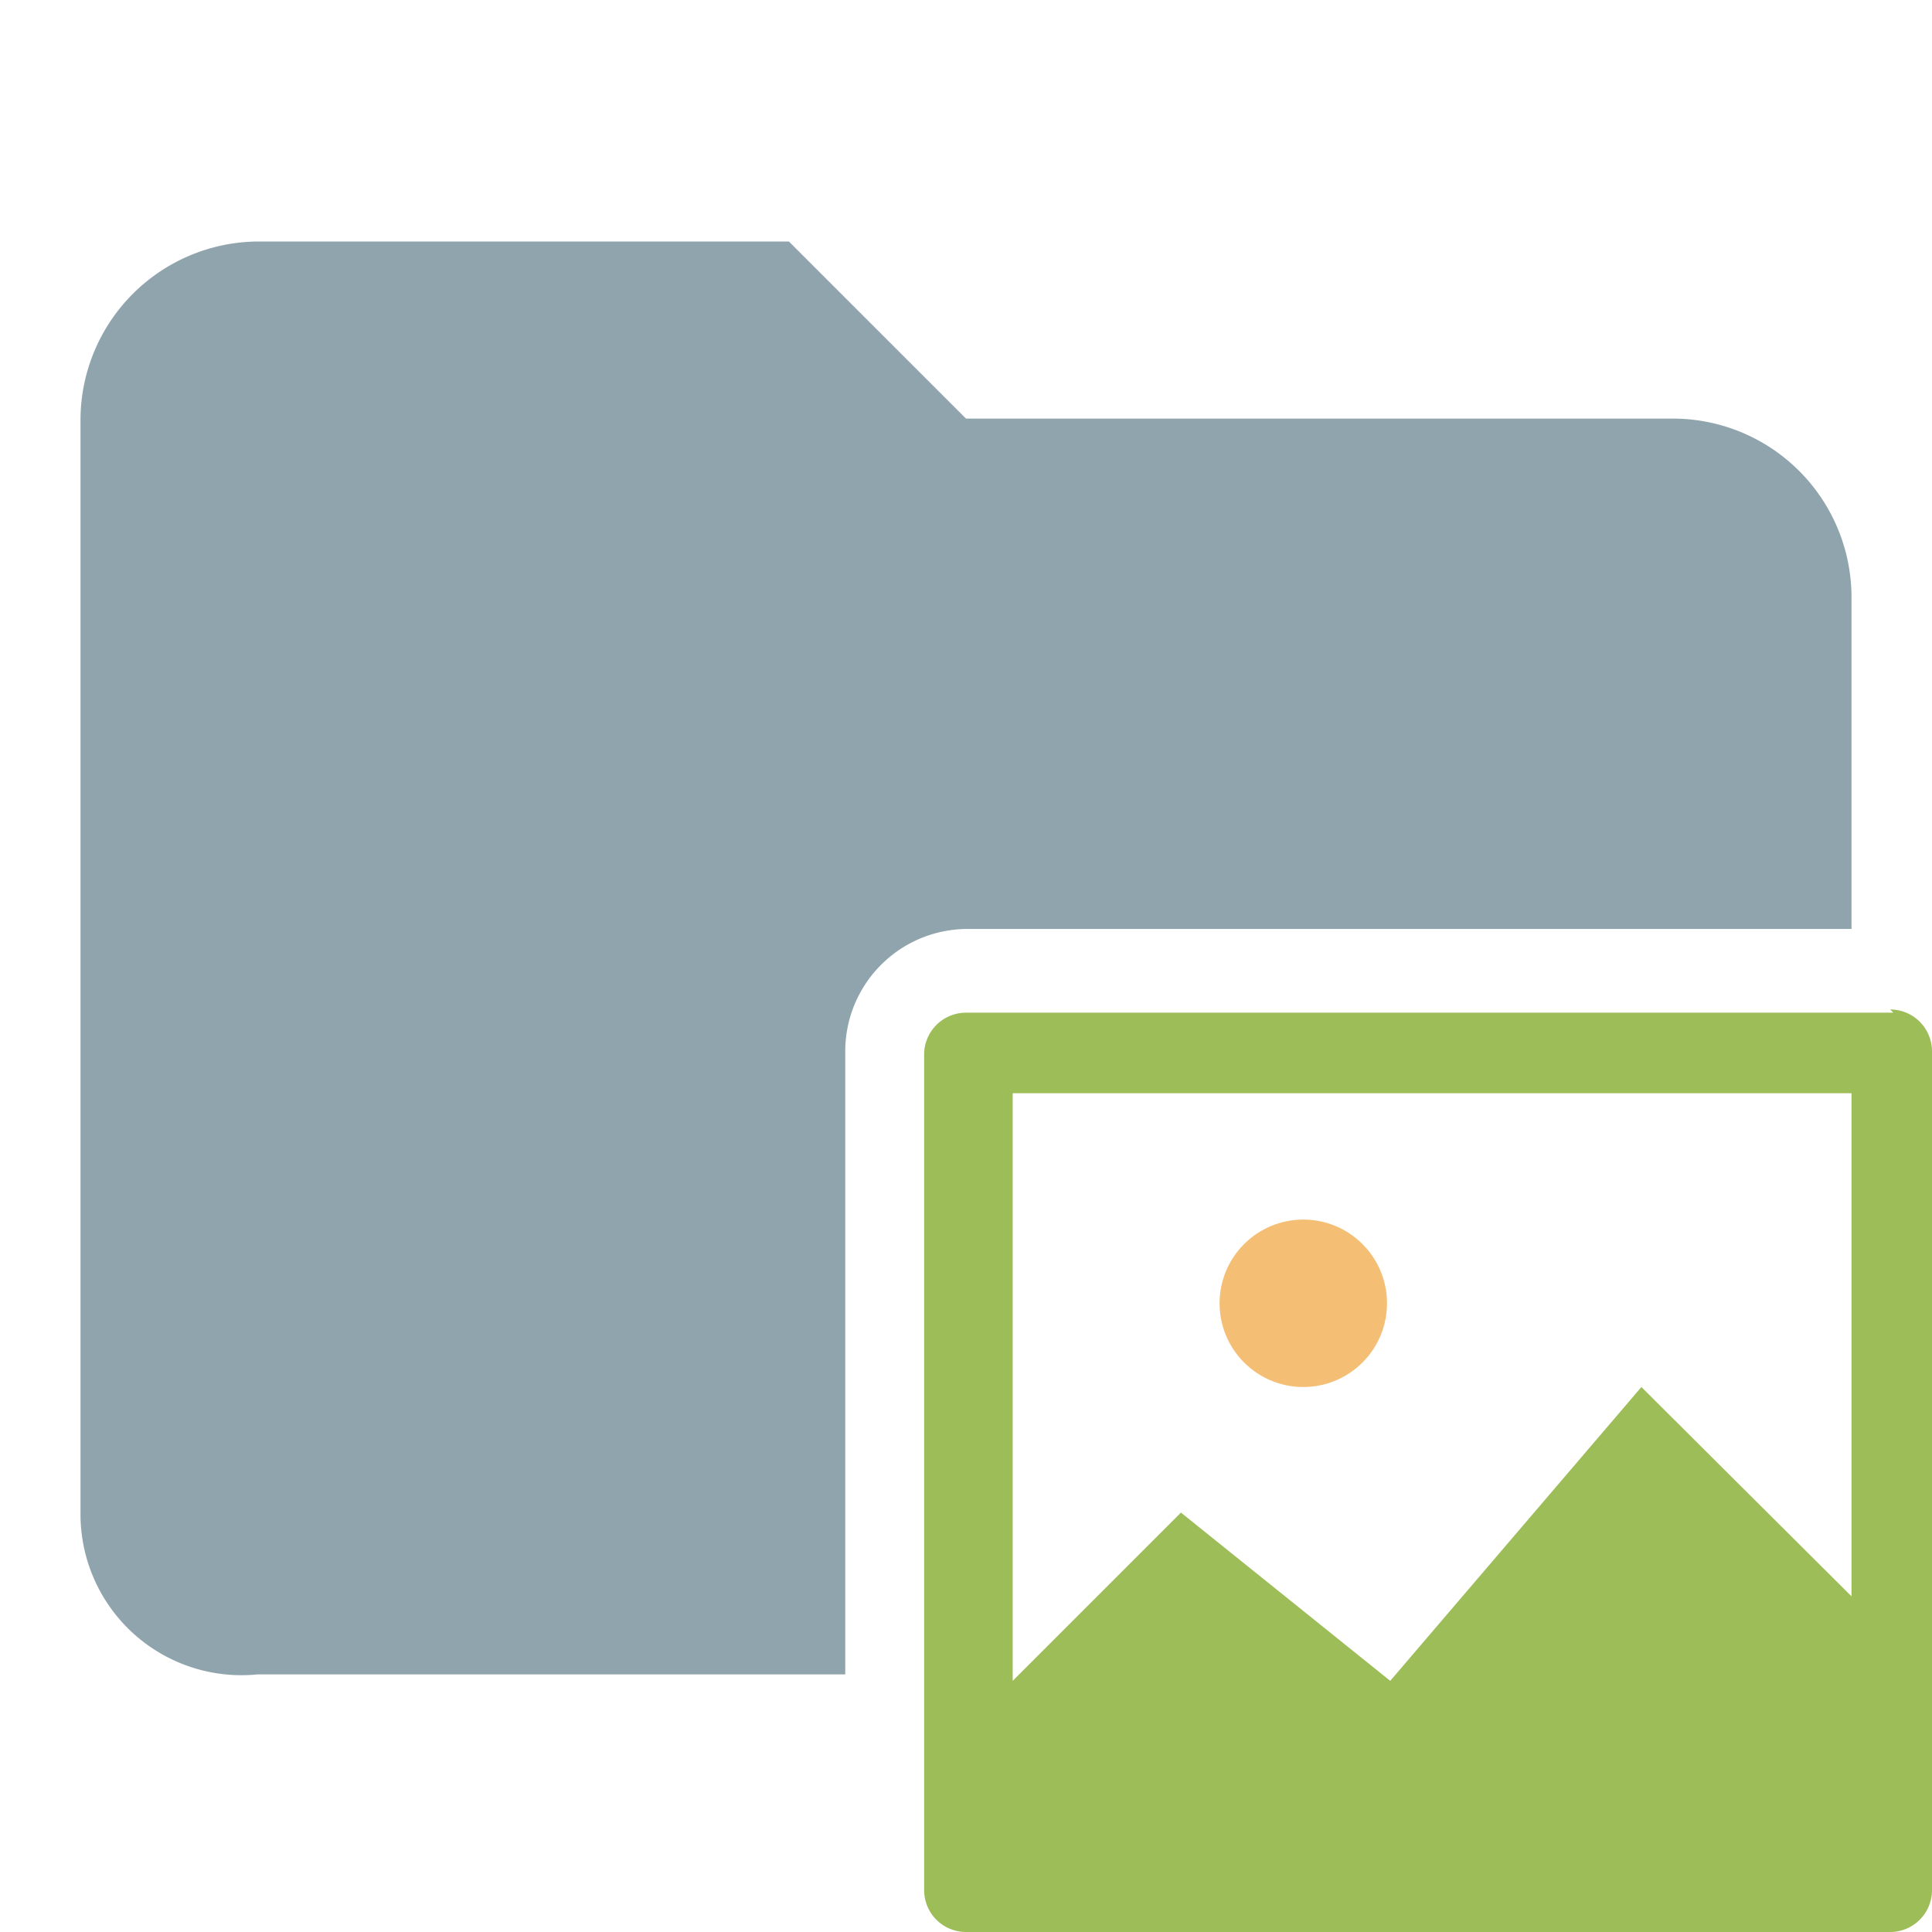 <svg id="Layer_1" data-name="Layer 1" xmlns="http://www.w3.org/2000/svg" viewBox="0 0 24 24"><defs><style>.cls-1{fill:none}</style><clipPath id="clip-path"><circle class="cls-1" cx="16.19" cy="16.19" r="1.04"/></clipPath><clipPath id="clip-path-2"><path class="cls-1" d="M9.42 9.94h16.67v16.67H9.42z"/></clipPath></defs><path d="M10.5 13.06a1.52 1.52 0 0 1 1.5-1.52h11V7.4a2.22 2.22 0 0 0-2.2-2.2H12L9.8 3H3.2A2.22 2.22 0 0 0 1 5.2v13.6a2 2 0 0 0 2.2 2h7.3z" fill="#90A4AE"/><g clip-path="url(#clip-path)"><g clip-path="url(#clip-path-2)"><path fill="#f4bf75" d="M12.54 12.54h7.29v7.29h-7.29z"/></g></g><path d="M23 13.58v6.25l-2.61-2.6-3.12 3.65-2.6-2.09-2.09 2.09v-7.3zm.52-1H12a.52.52 0 0 0-.52.52v10.38A.52.52 0 0 0 12 24h11.48a.52.52 0 0 0 .52-.52V13.06a.52.52 0 0 0-.52-.52z" fill="#9dbd58"/></svg>